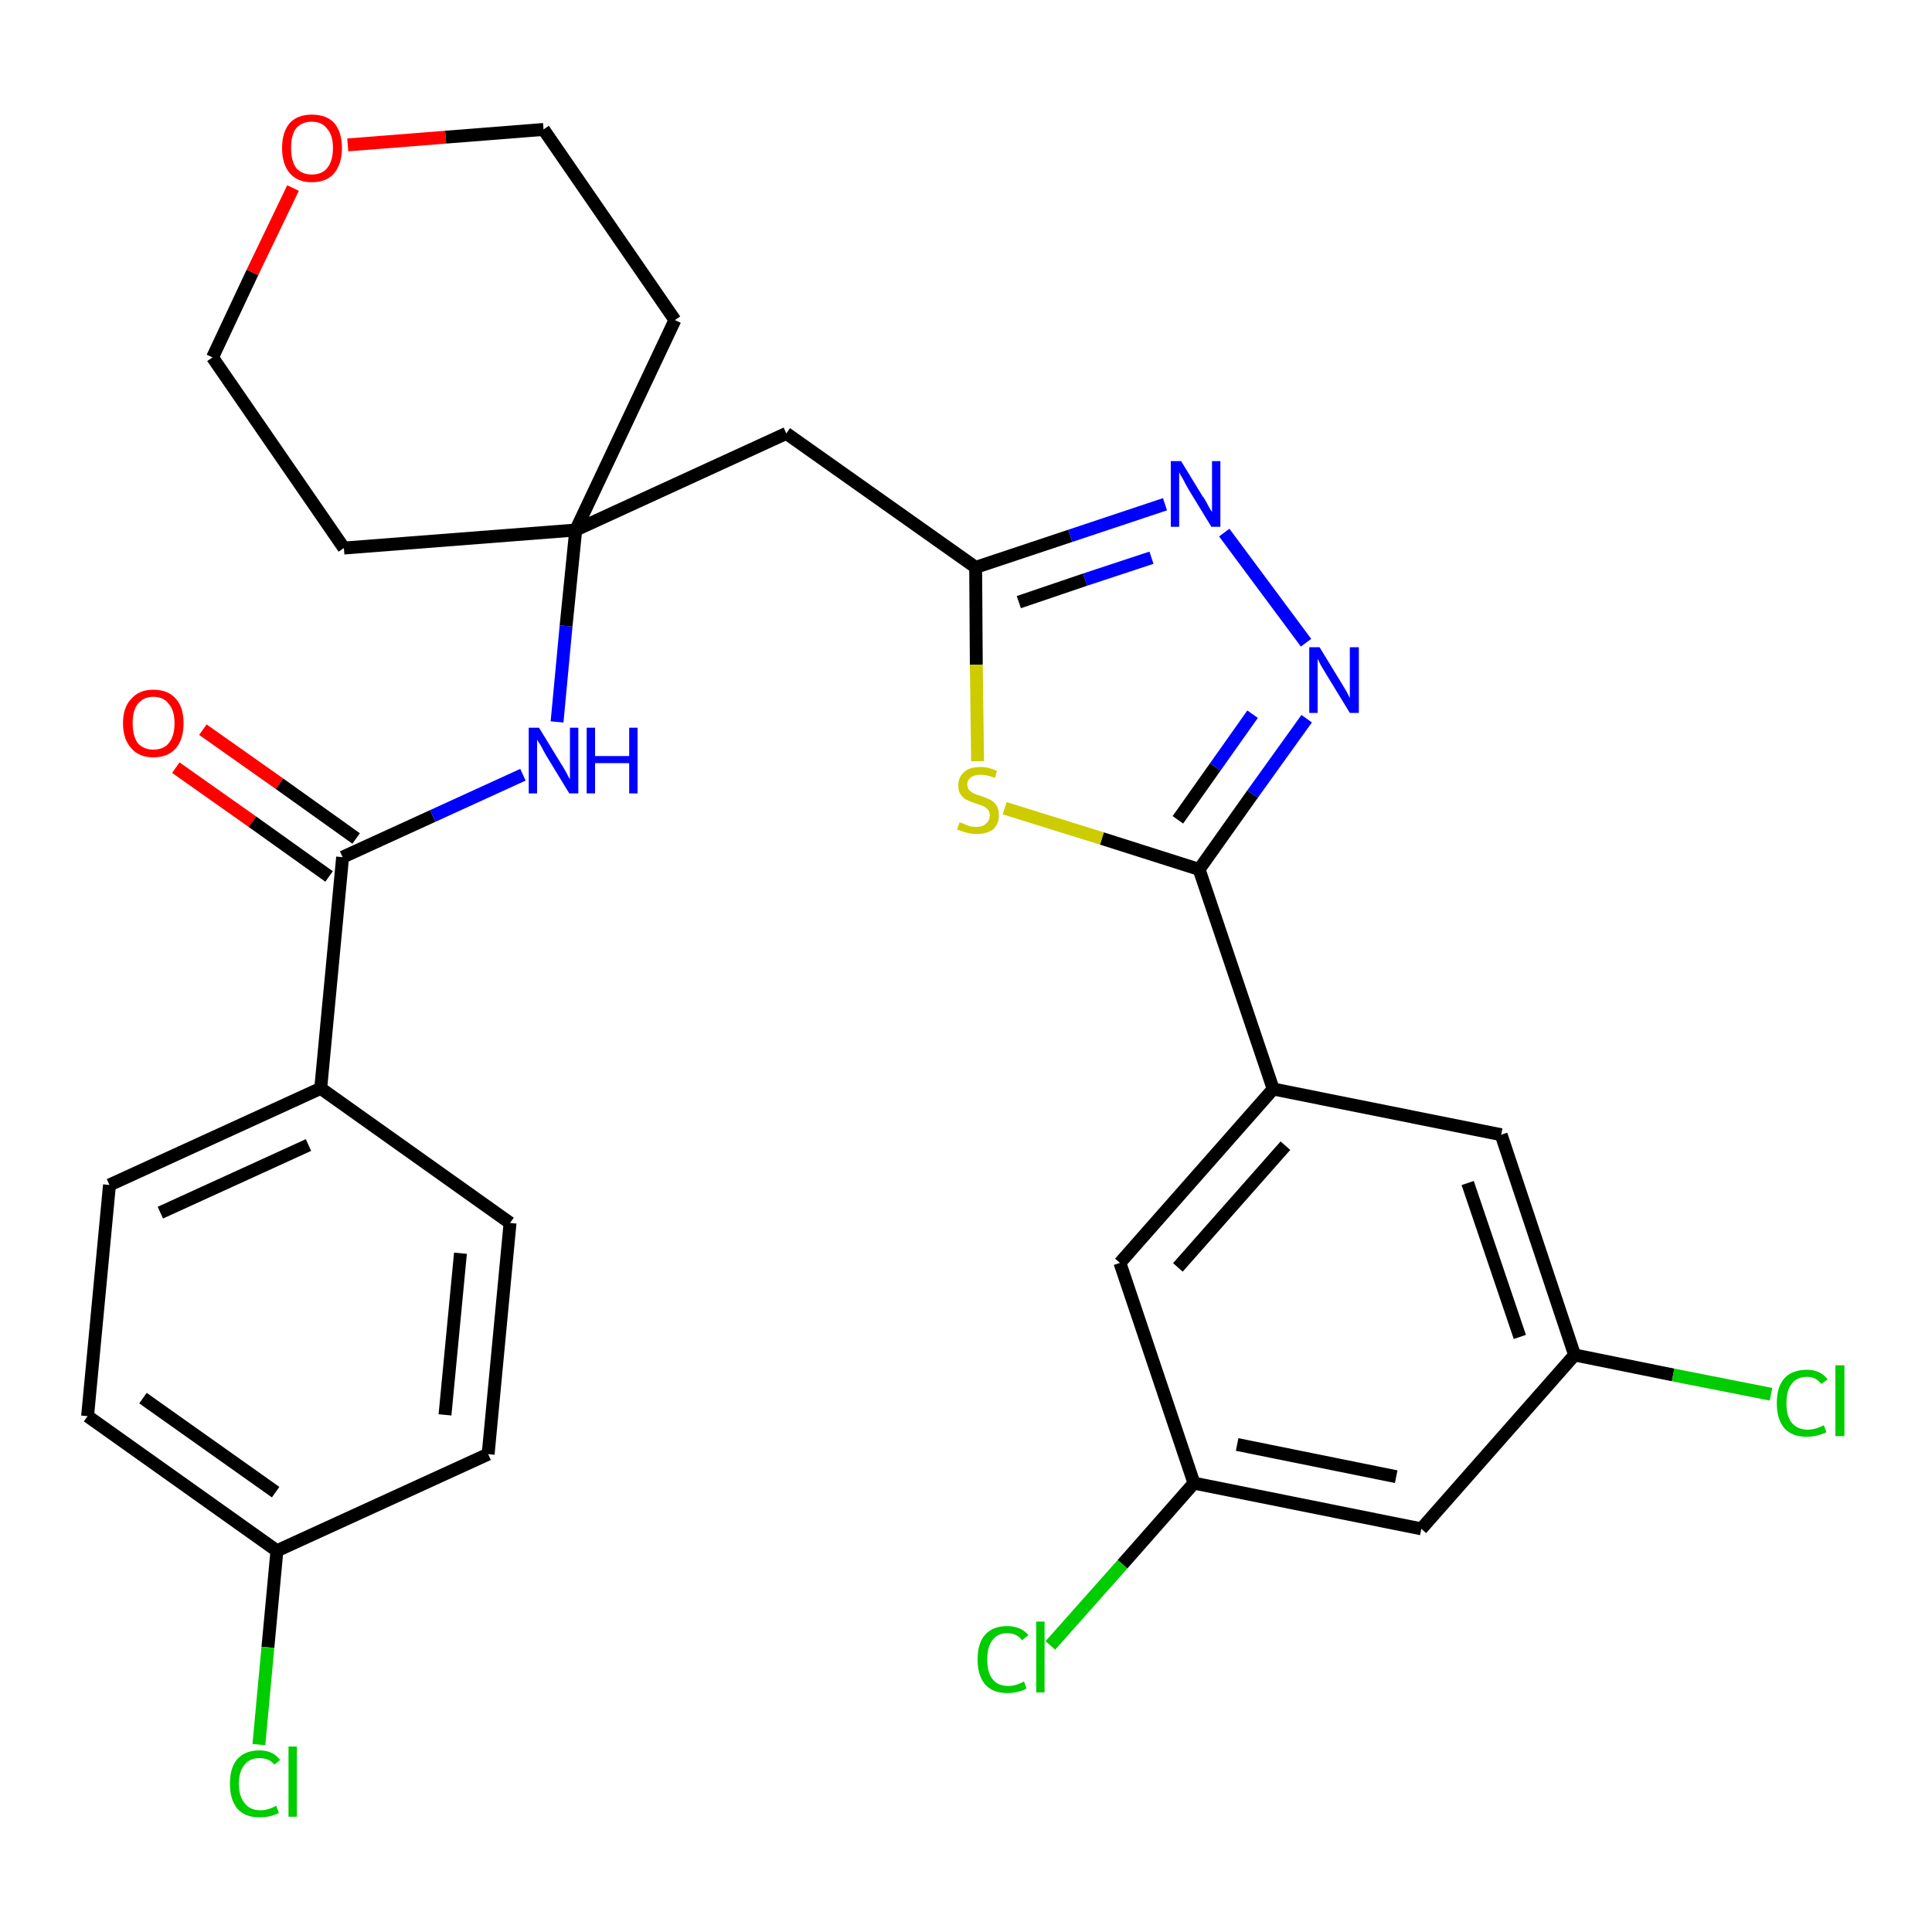 <?xml version='1.0' encoding='iso-8859-1'?>
<svg version='1.1' baseProfile='full'
              xmlns='http://www.w3.org/2000/svg'
                      xmlns:rdkit='http://www.rdkit.org/xml'
                      xmlns:xlink='http://www.w3.org/1999/xlink'
                  xml:space='preserve'
width='300px' height='300px' viewBox='0 0 300 300'>
<!-- END OF HEADER -->
<path class='bond-0 atom-0 atom-1' d='M 27.3,119.2 L 39.2,127.6' style='fill:none;fill-rule:evenodd;stroke:#FF0000;stroke-width:2.0px;stroke-linecap:butt;stroke-linejoin:miter;stroke-opacity:1' />
<path class='bond-0 atom-0 atom-1' d='M 39.2,127.6 L 51.1,136.1' style='fill:none;fill-rule:evenodd;stroke:#000000;stroke-width:2.0px;stroke-linecap:butt;stroke-linejoin:miter;stroke-opacity:1' />
<path class='bond-0 atom-0 atom-1' d='M 31.5,113.3 L 43.4,121.7' style='fill:none;fill-rule:evenodd;stroke:#FF0000;stroke-width:2.0px;stroke-linecap:butt;stroke-linejoin:miter;stroke-opacity:1' />
<path class='bond-0 atom-0 atom-1' d='M 43.4,121.7 L 55.3,130.2' style='fill:none;fill-rule:evenodd;stroke:#000000;stroke-width:2.0px;stroke-linecap:butt;stroke-linejoin:miter;stroke-opacity:1' />
<path class='bond-1 atom-1 atom-2' d='M 53.2,133.1 L 67.2,126.7' style='fill:none;fill-rule:evenodd;stroke:#000000;stroke-width:2.0px;stroke-linecap:butt;stroke-linejoin:miter;stroke-opacity:1' />
<path class='bond-1 atom-1 atom-2' d='M 67.2,126.7 L 81.2,120.3' style='fill:none;fill-rule:evenodd;stroke:#0000FF;stroke-width:2.0px;stroke-linecap:butt;stroke-linejoin:miter;stroke-opacity:1' />
<path class='bond-22 atom-1 atom-23' d='M 53.2,133.1 L 49.8,169.0' style='fill:none;fill-rule:evenodd;stroke:#000000;stroke-width:2.0px;stroke-linecap:butt;stroke-linejoin:miter;stroke-opacity:1' />
<path class='bond-2 atom-2 atom-3' d='M 86.5,112.1 L 87.9,97.2' style='fill:none;fill-rule:evenodd;stroke:#0000FF;stroke-width:2.0px;stroke-linecap:butt;stroke-linejoin:miter;stroke-opacity:1' />
<path class='bond-2 atom-2 atom-3' d='M 87.9,97.2 L 89.4,82.3' style='fill:none;fill-rule:evenodd;stroke:#000000;stroke-width:2.0px;stroke-linecap:butt;stroke-linejoin:miter;stroke-opacity:1' />
<path class='bond-3 atom-3 atom-4' d='M 89.4,82.3 L 122.1,67.3' style='fill:none;fill-rule:evenodd;stroke:#000000;stroke-width:2.0px;stroke-linecap:butt;stroke-linejoin:miter;stroke-opacity:1' />
<path class='bond-17 atom-3 atom-18' d='M 89.4,82.3 L 53.4,85.1' style='fill:none;fill-rule:evenodd;stroke:#000000;stroke-width:2.0px;stroke-linecap:butt;stroke-linejoin:miter;stroke-opacity:1' />
<path class='bond-29 atom-22 atom-3' d='M 104.8,49.7 L 89.4,82.3' style='fill:none;fill-rule:evenodd;stroke:#000000;stroke-width:2.0px;stroke-linecap:butt;stroke-linejoin:miter;stroke-opacity:1' />
<path class='bond-4 atom-4 atom-5' d='M 122.1,67.3 L 151.5,88.1' style='fill:none;fill-rule:evenodd;stroke:#000000;stroke-width:2.0px;stroke-linecap:butt;stroke-linejoin:miter;stroke-opacity:1' />
<path class='bond-5 atom-5 atom-6' d='M 151.5,88.1 L 166.2,83.2' style='fill:none;fill-rule:evenodd;stroke:#000000;stroke-width:2.0px;stroke-linecap:butt;stroke-linejoin:miter;stroke-opacity:1' />
<path class='bond-5 atom-5 atom-6' d='M 166.2,83.2 L 180.9,78.3' style='fill:none;fill-rule:evenodd;stroke:#0000FF;stroke-width:2.0px;stroke-linecap:butt;stroke-linejoin:miter;stroke-opacity:1' />
<path class='bond-5 atom-5 atom-6' d='M 158.2,93.5 L 168.5,90.0' style='fill:none;fill-rule:evenodd;stroke:#000000;stroke-width:2.0px;stroke-linecap:butt;stroke-linejoin:miter;stroke-opacity:1' />
<path class='bond-5 atom-5 atom-6' d='M 168.5,90.0 L 178.8,86.6' style='fill:none;fill-rule:evenodd;stroke:#0000FF;stroke-width:2.0px;stroke-linecap:butt;stroke-linejoin:miter;stroke-opacity:1' />
<path class='bond-31 atom-17 atom-5' d='M 151.8,118.2 L 151.6,103.2' style='fill:none;fill-rule:evenodd;stroke:#CCCC00;stroke-width:2.0px;stroke-linecap:butt;stroke-linejoin:miter;stroke-opacity:1' />
<path class='bond-31 atom-17 atom-5' d='M 151.6,103.2 L 151.5,88.1' style='fill:none;fill-rule:evenodd;stroke:#000000;stroke-width:2.0px;stroke-linecap:butt;stroke-linejoin:miter;stroke-opacity:1' />
<path class='bond-6 atom-6 atom-7' d='M 190.1,82.7 L 202.8,99.8' style='fill:none;fill-rule:evenodd;stroke:#0000FF;stroke-width:2.0px;stroke-linecap:butt;stroke-linejoin:miter;stroke-opacity:1' />
<path class='bond-7 atom-7 atom-8' d='M 202.9,111.6 L 194.5,123.3' style='fill:none;fill-rule:evenodd;stroke:#0000FF;stroke-width:2.0px;stroke-linecap:butt;stroke-linejoin:miter;stroke-opacity:1' />
<path class='bond-7 atom-7 atom-8' d='M 194.5,123.3 L 186.2,135.0' style='fill:none;fill-rule:evenodd;stroke:#000000;stroke-width:2.0px;stroke-linecap:butt;stroke-linejoin:miter;stroke-opacity:1' />
<path class='bond-7 atom-7 atom-8' d='M 194.5,110.9 L 188.7,119.1' style='fill:none;fill-rule:evenodd;stroke:#0000FF;stroke-width:2.0px;stroke-linecap:butt;stroke-linejoin:miter;stroke-opacity:1' />
<path class='bond-7 atom-7 atom-8' d='M 188.7,119.1 L 182.9,127.3' style='fill:none;fill-rule:evenodd;stroke:#000000;stroke-width:2.0px;stroke-linecap:butt;stroke-linejoin:miter;stroke-opacity:1' />
<path class='bond-8 atom-8 atom-9' d='M 186.2,135.0 L 197.7,169.1' style='fill:none;fill-rule:evenodd;stroke:#000000;stroke-width:2.0px;stroke-linecap:butt;stroke-linejoin:miter;stroke-opacity:1' />
<path class='bond-16 atom-8 atom-17' d='M 186.2,135.0 L 171.1,130.2' style='fill:none;fill-rule:evenodd;stroke:#000000;stroke-width:2.0px;stroke-linecap:butt;stroke-linejoin:miter;stroke-opacity:1' />
<path class='bond-16 atom-8 atom-17' d='M 171.1,130.2 L 156.0,125.5' style='fill:none;fill-rule:evenodd;stroke:#CCCC00;stroke-width:2.0px;stroke-linecap:butt;stroke-linejoin:miter;stroke-opacity:1' />
<path class='bond-9 atom-9 atom-10' d='M 197.7,169.1 L 173.9,196.1' style='fill:none;fill-rule:evenodd;stroke:#000000;stroke-width:2.0px;stroke-linecap:butt;stroke-linejoin:miter;stroke-opacity:1' />
<path class='bond-9 atom-9 atom-10' d='M 199.6,177.9 L 182.9,196.8' style='fill:none;fill-rule:evenodd;stroke:#000000;stroke-width:2.0px;stroke-linecap:butt;stroke-linejoin:miter;stroke-opacity:1' />
<path class='bond-32 atom-16 atom-9' d='M 233.1,176.2 L 197.7,169.1' style='fill:none;fill-rule:evenodd;stroke:#000000;stroke-width:2.0px;stroke-linecap:butt;stroke-linejoin:miter;stroke-opacity:1' />
<path class='bond-10 atom-10 atom-11' d='M 173.9,196.1 L 185.4,230.3' style='fill:none;fill-rule:evenodd;stroke:#000000;stroke-width:2.0px;stroke-linecap:butt;stroke-linejoin:miter;stroke-opacity:1' />
<path class='bond-11 atom-11 atom-12' d='M 185.4,230.3 L 174.3,242.9' style='fill:none;fill-rule:evenodd;stroke:#000000;stroke-width:2.0px;stroke-linecap:butt;stroke-linejoin:miter;stroke-opacity:1' />
<path class='bond-11 atom-11 atom-12' d='M 174.3,242.9 L 163.1,255.5' style='fill:none;fill-rule:evenodd;stroke:#00CC00;stroke-width:2.0px;stroke-linecap:butt;stroke-linejoin:miter;stroke-opacity:1' />
<path class='bond-12 atom-11 atom-13' d='M 185.4,230.3 L 220.7,237.4' style='fill:none;fill-rule:evenodd;stroke:#000000;stroke-width:2.0px;stroke-linecap:butt;stroke-linejoin:miter;stroke-opacity:1' />
<path class='bond-12 atom-11 atom-13' d='M 192.1,224.3 L 216.8,229.3' style='fill:none;fill-rule:evenodd;stroke:#000000;stroke-width:2.0px;stroke-linecap:butt;stroke-linejoin:miter;stroke-opacity:1' />
<path class='bond-13 atom-13 atom-14' d='M 220.7,237.4 L 244.5,210.4' style='fill:none;fill-rule:evenodd;stroke:#000000;stroke-width:2.0px;stroke-linecap:butt;stroke-linejoin:miter;stroke-opacity:1' />
<path class='bond-14 atom-14 atom-15' d='M 244.5,210.4 L 259.8,213.5' style='fill:none;fill-rule:evenodd;stroke:#000000;stroke-width:2.0px;stroke-linecap:butt;stroke-linejoin:miter;stroke-opacity:1' />
<path class='bond-14 atom-14 atom-15' d='M 259.8,213.5 L 275.0,216.5' style='fill:none;fill-rule:evenodd;stroke:#00CC00;stroke-width:2.0px;stroke-linecap:butt;stroke-linejoin:miter;stroke-opacity:1' />
<path class='bond-15 atom-14 atom-16' d='M 244.5,210.4 L 233.1,176.2' style='fill:none;fill-rule:evenodd;stroke:#000000;stroke-width:2.0px;stroke-linecap:butt;stroke-linejoin:miter;stroke-opacity:1' />
<path class='bond-15 atom-14 atom-16' d='M 236.0,207.6 L 227.9,183.7' style='fill:none;fill-rule:evenodd;stroke:#000000;stroke-width:2.0px;stroke-linecap:butt;stroke-linejoin:miter;stroke-opacity:1' />
<path class='bond-18 atom-18 atom-19' d='M 53.4,85.1 L 33.0,55.5' style='fill:none;fill-rule:evenodd;stroke:#000000;stroke-width:2.0px;stroke-linecap:butt;stroke-linejoin:miter;stroke-opacity:1' />
<path class='bond-19 atom-19 atom-20' d='M 33.0,55.5 L 39.2,42.3' style='fill:none;fill-rule:evenodd;stroke:#000000;stroke-width:2.0px;stroke-linecap:butt;stroke-linejoin:miter;stroke-opacity:1' />
<path class='bond-19 atom-19 atom-20' d='M 39.2,42.3 L 45.5,29.2' style='fill:none;fill-rule:evenodd;stroke:#FF0000;stroke-width:2.0px;stroke-linecap:butt;stroke-linejoin:miter;stroke-opacity:1' />
<path class='bond-20 atom-20 atom-21' d='M 54.0,22.5 L 69.2,21.3' style='fill:none;fill-rule:evenodd;stroke:#FF0000;stroke-width:2.0px;stroke-linecap:butt;stroke-linejoin:miter;stroke-opacity:1' />
<path class='bond-20 atom-20 atom-21' d='M 69.2,21.3 L 84.4,20.1' style='fill:none;fill-rule:evenodd;stroke:#000000;stroke-width:2.0px;stroke-linecap:butt;stroke-linejoin:miter;stroke-opacity:1' />
<path class='bond-21 atom-21 atom-22' d='M 84.4,20.1 L 104.8,49.7' style='fill:none;fill-rule:evenodd;stroke:#000000;stroke-width:2.0px;stroke-linecap:butt;stroke-linejoin:miter;stroke-opacity:1' />
<path class='bond-23 atom-23 atom-24' d='M 49.8,169.0 L 17.0,184.0' style='fill:none;fill-rule:evenodd;stroke:#000000;stroke-width:2.0px;stroke-linecap:butt;stroke-linejoin:miter;stroke-opacity:1' />
<path class='bond-23 atom-23 atom-24' d='M 47.9,177.8 L 24.9,188.3' style='fill:none;fill-rule:evenodd;stroke:#000000;stroke-width:2.0px;stroke-linecap:butt;stroke-linejoin:miter;stroke-opacity:1' />
<path class='bond-30 atom-29 atom-23' d='M 79.2,189.9 L 49.8,169.0' style='fill:none;fill-rule:evenodd;stroke:#000000;stroke-width:2.0px;stroke-linecap:butt;stroke-linejoin:miter;stroke-opacity:1' />
<path class='bond-24 atom-24 atom-25' d='M 17.0,184.0 L 13.6,219.9' style='fill:none;fill-rule:evenodd;stroke:#000000;stroke-width:2.0px;stroke-linecap:butt;stroke-linejoin:miter;stroke-opacity:1' />
<path class='bond-25 atom-25 atom-26' d='M 13.6,219.9 L 43.0,240.8' style='fill:none;fill-rule:evenodd;stroke:#000000;stroke-width:2.0px;stroke-linecap:butt;stroke-linejoin:miter;stroke-opacity:1' />
<path class='bond-25 atom-25 atom-26' d='M 22.2,217.1 L 42.8,231.7' style='fill:none;fill-rule:evenodd;stroke:#000000;stroke-width:2.0px;stroke-linecap:butt;stroke-linejoin:miter;stroke-opacity:1' />
<path class='bond-26 atom-26 atom-27' d='M 43.0,240.8 L 41.6,255.8' style='fill:none;fill-rule:evenodd;stroke:#000000;stroke-width:2.0px;stroke-linecap:butt;stroke-linejoin:miter;stroke-opacity:1' />
<path class='bond-26 atom-26 atom-27' d='M 41.6,255.8 L 40.2,270.9' style='fill:none;fill-rule:evenodd;stroke:#00CC00;stroke-width:2.0px;stroke-linecap:butt;stroke-linejoin:miter;stroke-opacity:1' />
<path class='bond-27 atom-26 atom-28' d='M 43.0,240.8 L 75.8,225.8' style='fill:none;fill-rule:evenodd;stroke:#000000;stroke-width:2.0px;stroke-linecap:butt;stroke-linejoin:miter;stroke-opacity:1' />
<path class='bond-28 atom-28 atom-29' d='M 75.8,225.8 L 79.2,189.9' style='fill:none;fill-rule:evenodd;stroke:#000000;stroke-width:2.0px;stroke-linecap:butt;stroke-linejoin:miter;stroke-opacity:1' />
<path class='bond-28 atom-28 atom-29' d='M 69.1,219.7 L 71.5,194.6' style='fill:none;fill-rule:evenodd;stroke:#000000;stroke-width:2.0px;stroke-linecap:butt;stroke-linejoin:miter;stroke-opacity:1' />
<path  class='atom-0' d='M 19.1 112.3
Q 19.1 109.8, 20.4 108.5
Q 21.6 107.1, 23.8 107.1
Q 26.1 107.1, 27.3 108.5
Q 28.5 109.8, 28.5 112.3
Q 28.5 114.8, 27.3 116.2
Q 26.1 117.6, 23.8 117.6
Q 21.6 117.6, 20.4 116.2
Q 19.1 114.8, 19.1 112.3
M 23.8 116.4
Q 25.4 116.4, 26.2 115.4
Q 27.1 114.3, 27.1 112.3
Q 27.1 110.3, 26.2 109.3
Q 25.4 108.2, 23.8 108.2
Q 22.3 108.2, 21.4 109.3
Q 20.6 110.3, 20.6 112.3
Q 20.6 114.3, 21.4 115.4
Q 22.3 116.4, 23.8 116.4
' fill='#FF0000'/>
<path  class='atom-2' d='M 83.7 113.0
L 87.0 118.4
Q 87.4 119.0, 87.9 119.9
Q 88.4 120.9, 88.5 121.0
L 88.5 113.0
L 89.8 113.0
L 89.8 123.2
L 88.4 123.2
L 84.8 117.3
Q 84.4 116.6, 84.0 115.8
Q 83.5 115.1, 83.4 114.8
L 83.4 123.2
L 82.1 123.2
L 82.1 113.0
L 83.7 113.0
' fill='#0000FF'/>
<path  class='atom-2' d='M 91.1 113.0
L 92.4 113.0
L 92.4 117.4
L 97.7 117.4
L 97.7 113.0
L 99.0 113.0
L 99.0 123.2
L 97.7 123.2
L 97.7 118.5
L 92.4 118.5
L 92.4 123.2
L 91.1 123.2
L 91.1 113.0
' fill='#0000FF'/>
<path  class='atom-6' d='M 183.4 71.6
L 186.7 77.0
Q 187.1 77.5, 187.6 78.5
Q 188.1 79.4, 188.2 79.5
L 188.2 71.6
L 189.5 71.6
L 189.5 81.8
L 188.1 81.8
L 184.5 75.9
Q 184.1 75.2, 183.7 74.4
Q 183.2 73.6, 183.1 73.3
L 183.1 81.8
L 181.8 81.8
L 181.8 71.6
L 183.4 71.6
' fill='#0000FF'/>
<path  class='atom-7' d='M 204.9 100.5
L 208.2 105.9
Q 208.5 106.4, 209.1 107.4
Q 209.6 108.4, 209.6 108.4
L 209.6 100.5
L 211.0 100.5
L 211.0 110.7
L 209.6 110.7
L 206.0 104.8
Q 205.6 104.1, 205.1 103.3
Q 204.7 102.5, 204.6 102.3
L 204.6 110.7
L 203.3 110.7
L 203.3 100.5
L 204.9 100.5
' fill='#0000FF'/>
<path  class='atom-12' d='M 151.8 257.7
Q 151.8 255.1, 153.0 253.8
Q 154.2 252.5, 156.4 252.5
Q 158.5 252.5, 159.7 253.9
L 158.7 254.7
Q 157.9 253.6, 156.4 253.6
Q 154.9 253.6, 154.1 254.7
Q 153.3 255.7, 153.3 257.7
Q 153.3 259.7, 154.1 260.7
Q 154.9 261.8, 156.6 261.8
Q 157.7 261.8, 159.0 261.1
L 159.4 262.2
Q 158.9 262.5, 158.1 262.7
Q 157.3 262.9, 156.4 262.9
Q 154.2 262.9, 153.0 261.6
Q 151.8 260.2, 151.8 257.7
' fill='#00CC00'/>
<path  class='atom-12' d='M 160.9 251.8
L 162.2 251.8
L 162.2 262.8
L 160.9 262.8
L 160.9 251.8
' fill='#00CC00'/>
<path  class='atom-15' d='M 275.9 217.9
Q 275.9 215.3, 277.1 214.0
Q 278.3 212.7, 280.6 212.7
Q 282.7 212.7, 283.8 214.2
L 282.8 214.9
Q 282.0 213.8, 280.6 213.8
Q 279.0 213.8, 278.2 214.9
Q 277.4 215.9, 277.4 217.9
Q 277.4 219.9, 278.2 220.9
Q 279.1 222.0, 280.7 222.0
Q 281.9 222.0, 283.2 221.3
L 283.6 222.4
Q 283.0 222.7, 282.2 222.9
Q 281.4 223.1, 280.5 223.1
Q 278.3 223.1, 277.1 221.8
Q 275.9 220.4, 275.9 217.9
' fill='#00CC00'/>
<path  class='atom-15' d='M 285.0 212.0
L 286.4 212.0
L 286.4 223.0
L 285.0 223.0
L 285.0 212.0
' fill='#00CC00'/>
<path  class='atom-17' d='M 149.0 127.7
Q 149.1 127.7, 149.6 127.9
Q 150.0 128.1, 150.6 128.3
Q 151.1 128.4, 151.6 128.4
Q 152.6 128.4, 153.1 127.9
Q 153.7 127.4, 153.7 126.6
Q 153.7 126.1, 153.4 125.7
Q 153.1 125.4, 152.7 125.2
Q 152.3 125.0, 151.6 124.8
Q 150.7 124.5, 150.1 124.2
Q 149.6 124.0, 149.2 123.4
Q 148.8 122.9, 148.8 122.0
Q 148.8 120.7, 149.7 119.9
Q 150.5 119.1, 152.3 119.1
Q 153.5 119.1, 154.8 119.7
L 154.5 120.8
Q 153.2 120.3, 152.3 120.3
Q 151.3 120.3, 150.8 120.7
Q 150.2 121.1, 150.2 121.8
Q 150.2 122.3, 150.5 122.7
Q 150.8 123.0, 151.2 123.2
Q 151.6 123.4, 152.3 123.6
Q 153.2 123.9, 153.8 124.2
Q 154.3 124.5, 154.7 125.0
Q 155.1 125.6, 155.1 126.6
Q 155.1 128.0, 154.2 128.8
Q 153.2 129.5, 151.7 129.5
Q 150.8 129.5, 150.1 129.3
Q 149.4 129.1, 148.6 128.8
L 149.0 127.7
' fill='#CCCC00'/>
<path  class='atom-20' d='M 43.8 23.0
Q 43.8 20.5, 45.0 19.1
Q 46.2 17.8, 48.4 17.8
Q 50.7 17.8, 51.9 19.1
Q 53.1 20.5, 53.1 23.0
Q 53.1 25.4, 51.9 26.9
Q 50.7 28.3, 48.4 28.3
Q 46.2 28.3, 45.0 26.9
Q 43.8 25.5, 43.8 23.0
M 48.4 27.1
Q 50.0 27.1, 50.8 26.1
Q 51.7 25.0, 51.7 23.0
Q 51.7 21.0, 50.8 20.0
Q 50.0 18.9, 48.4 18.9
Q 46.9 18.9, 46.0 19.9
Q 45.2 20.9, 45.2 23.0
Q 45.2 25.0, 46.0 26.1
Q 46.9 27.1, 48.4 27.1
' fill='#FF0000'/>
<path  class='atom-27' d='M 35.7 277.0
Q 35.7 274.4, 36.9 273.1
Q 38.1 271.8, 40.3 271.8
Q 42.4 271.8, 43.5 273.3
L 42.6 274.0
Q 41.8 273.0, 40.3 273.0
Q 38.8 273.0, 38.0 274.0
Q 37.1 275.0, 37.1 277.0
Q 37.1 279.0, 38.0 280.0
Q 38.8 281.1, 40.5 281.1
Q 41.6 281.1, 42.9 280.4
L 43.3 281.5
Q 42.8 281.8, 42.0 282.0
Q 41.2 282.2, 40.3 282.2
Q 38.1 282.2, 36.9 280.9
Q 35.7 279.5, 35.7 277.0
' fill='#00CC00'/>
<path  class='atom-27' d='M 44.8 271.2
L 46.1 271.2
L 46.1 282.1
L 44.8 282.1
L 44.8 271.2
' fill='#00CC00'/>
</svg>
